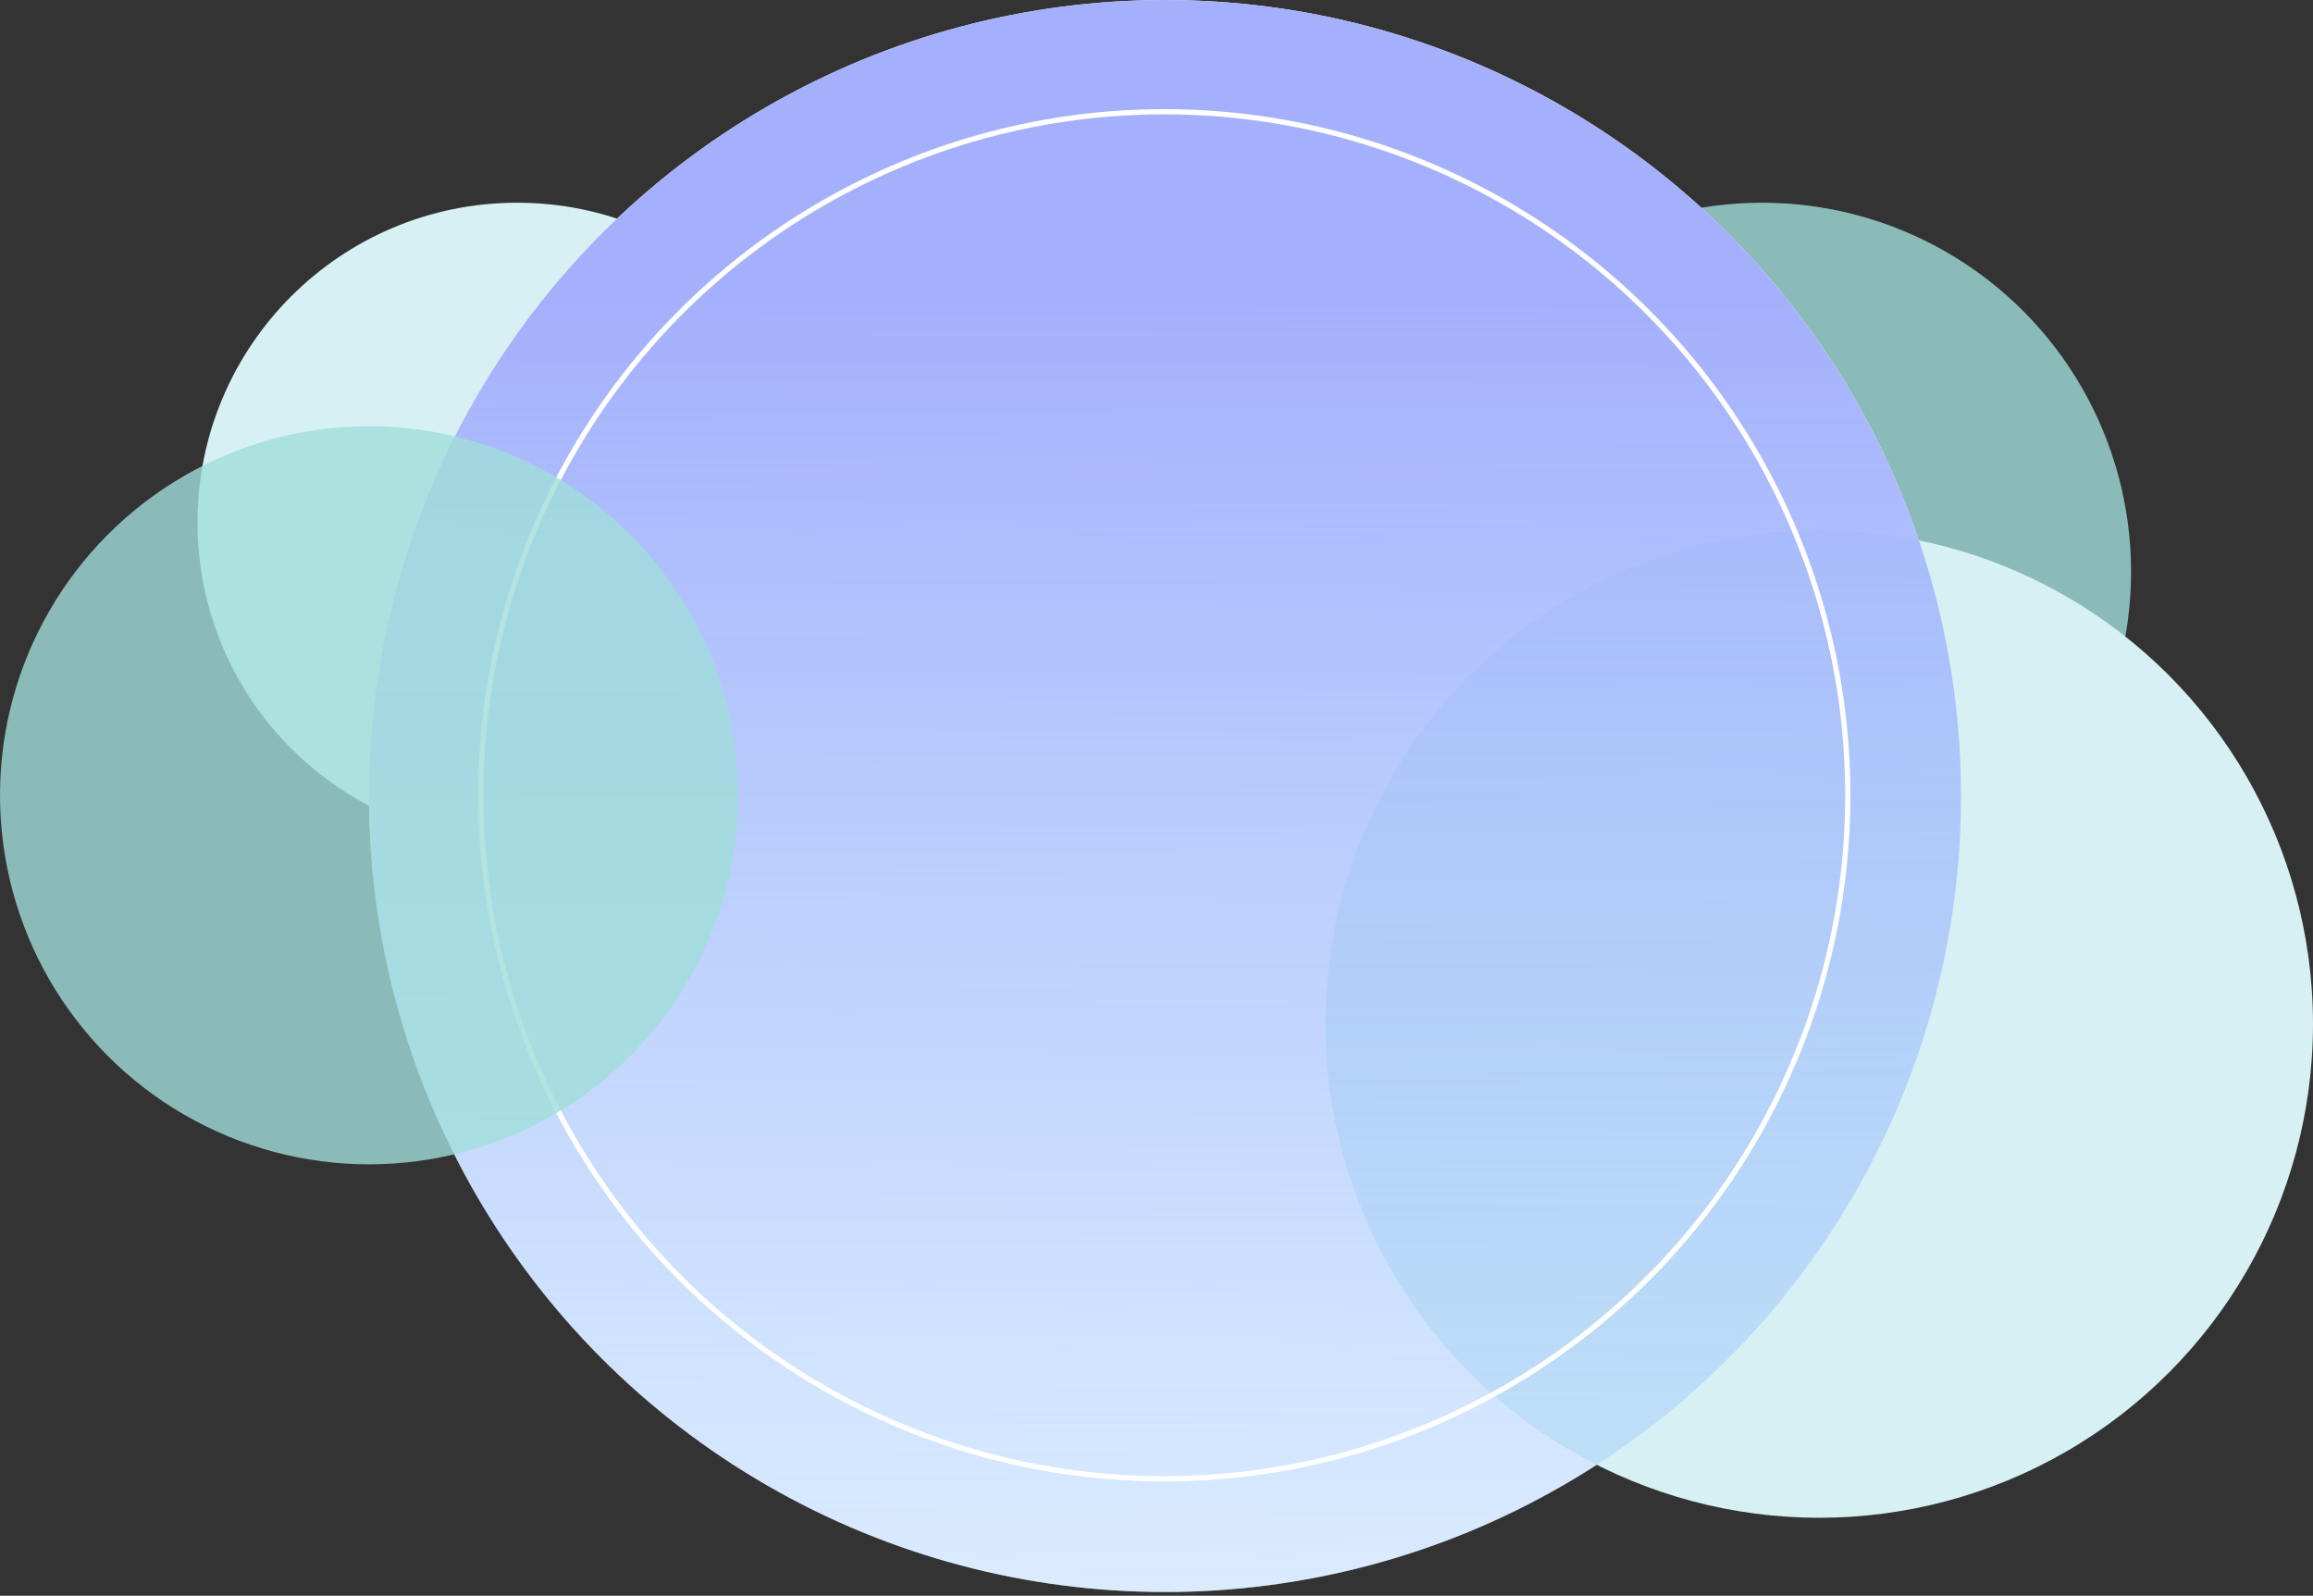 <svg width="445" height="307" viewBox="0 0 445 307" fill="none" xmlns="http://www.w3.org/2000/svg">
<rect x="0" y="0" width="445" height="307" fill="#333333" stroke="none"/>
<circle cx="339" cy="110" r="71" fill="#A0DDD9" fill-opacity="0.8"/>
<circle cx="99.5" cy="100.5" r="61.5" fill="#D7F0F3"/>
<circle cx="224.141" cy="153.141" r="153.141" fill="white"/>
<circle cx="350" cy="197" r="95" fill="#D7F0F3"/>
<circle cx="224.141" cy="153.141" r="153.141" fill="url(#paint0_linear)"/>
<circle cx="224" cy="153" r="131.5" stroke="white"/>
<circle cx="71" cy="153" r="71" fill="#A0DDD9" fill-opacity="0.8"/>
<defs>
<linearGradient id="paint0_linear" x1="224.951" y1="58.34" x2="224.141" y2="306.282" gradientUnits="userSpaceOnUse">
<stop stop-color="#A4B0FC"/>
<stop offset="1" stop-color="#9FCBFE" stop-opacity="0.38"/>
</linearGradient>
</defs>
</svg>
